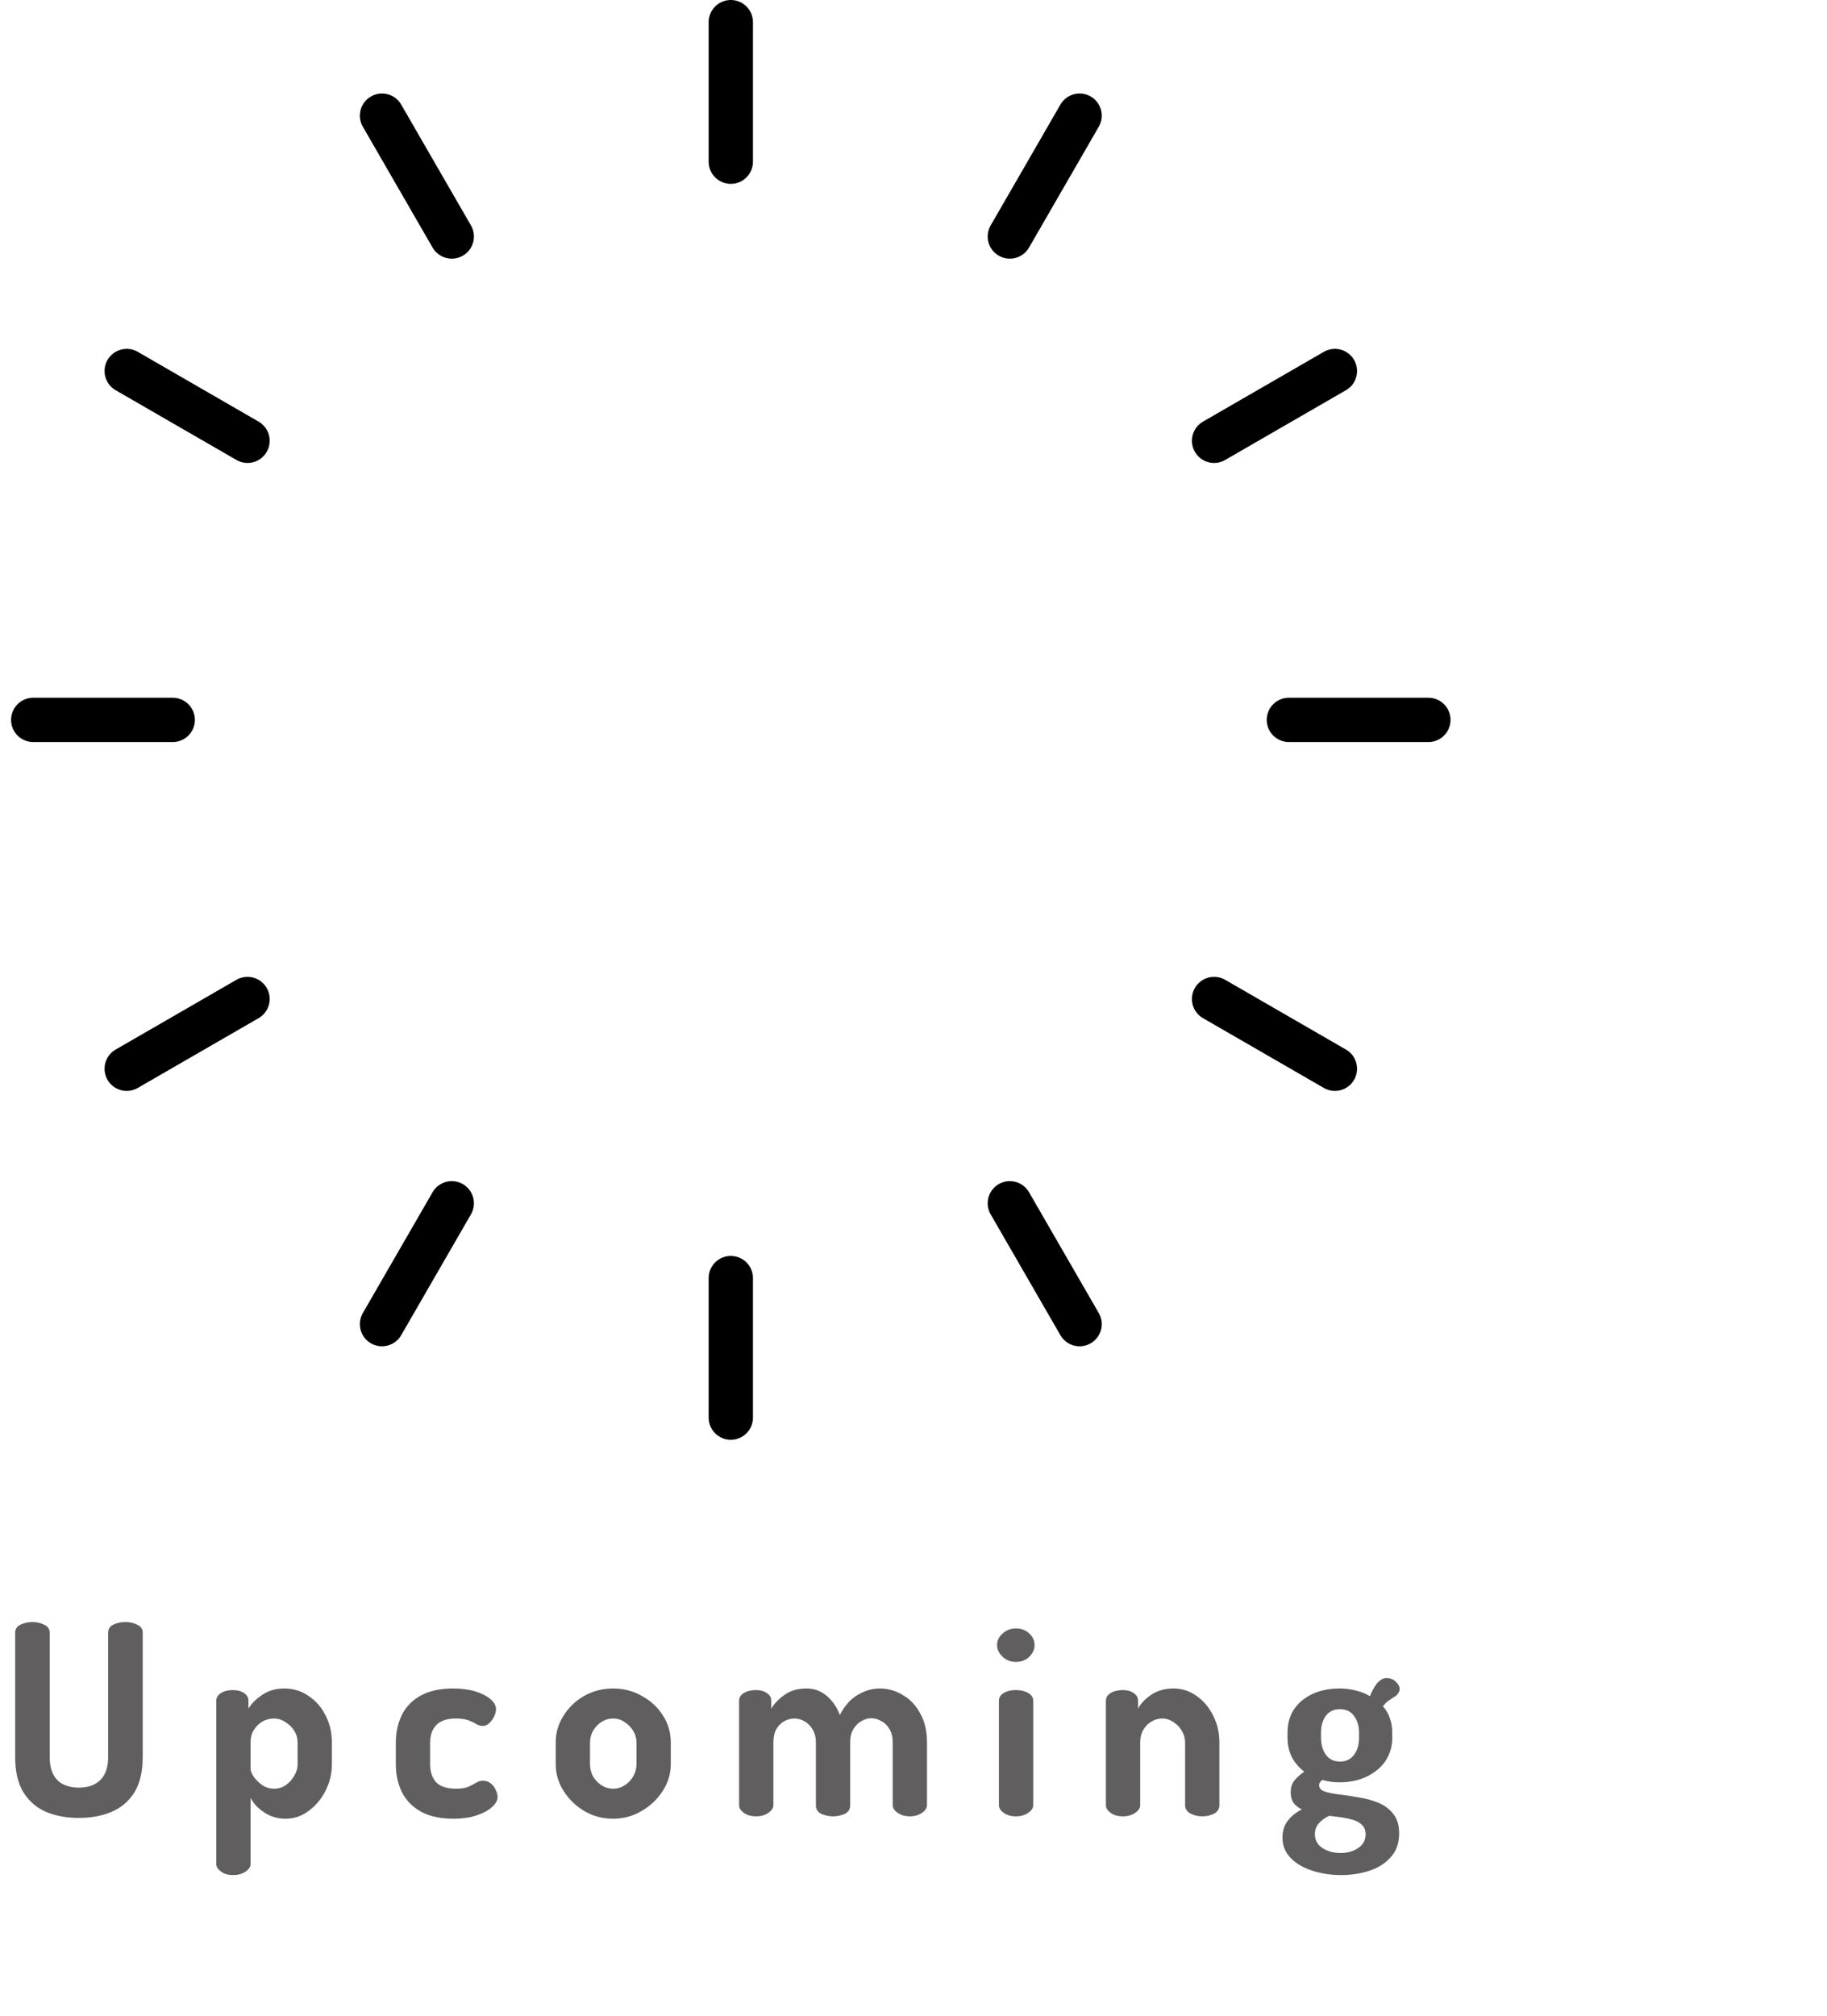 <svg width="165" height="182" viewBox="0 0 165 182" fill="none" xmlns="http://www.w3.org/2000/svg">
<path d="M66 2V14.6M97.5 10.442L91.2 21.354M120.558 33.5L109.646 39.8M129 65H116.4M120.558 96.5L109.646 90.2M97.5 119.558L91.2 108.646M66 128V115.4M34.5 119.558L40.8 108.646M11.442 96.5L22.354 90.2M3 65H15.6M11.442 33.5L22.354 39.8M34.5 10.442L40.8 21.354" stroke="black" stroke-width="4" stroke-linecap="round" stroke-linejoin="round"/>
<path d="M7.128 164.144C6.04 164.144 5.064 163.968 4.2 163.616C3.336 163.248 2.648 162.664 2.136 161.864C1.624 161.048 1.368 159.968 1.368 158.624V147.44C1.368 147.088 1.528 146.84 1.848 146.696C2.168 146.536 2.528 146.456 2.928 146.456C3.312 146.456 3.664 146.536 3.984 146.696C4.32 146.84 4.488 147.088 4.488 147.44V158.624C4.488 159.568 4.72 160.272 5.184 160.736C5.648 161.184 6.296 161.408 7.128 161.408C7.944 161.408 8.584 161.184 9.048 160.736C9.528 160.272 9.768 159.568 9.768 158.624V147.44C9.768 147.088 9.92 146.84 10.224 146.696C10.544 146.536 10.912 146.456 11.328 146.456C11.712 146.456 12.064 146.536 12.384 146.696C12.72 146.84 12.888 147.088 12.888 147.44V158.624C12.888 159.968 12.632 161.048 12.12 161.864C11.608 162.664 10.912 163.248 10.032 163.616C9.168 163.968 8.2 164.144 7.128 164.144ZM21.045 169.304C20.613 169.304 20.253 169.2 19.965 168.992C19.677 168.784 19.533 168.56 19.533 168.32V153.56C19.533 153.272 19.677 153.04 19.965 152.864C20.253 152.688 20.605 152.6 21.021 152.6C21.437 152.6 21.773 152.688 22.029 152.864C22.301 153.04 22.437 153.272 22.437 153.56V154.28C22.709 153.816 23.125 153.4 23.685 153.032C24.245 152.648 24.909 152.456 25.677 152.456C26.493 152.456 27.221 152.68 27.861 153.128C28.517 153.56 29.029 154.144 29.397 154.88C29.781 155.616 29.973 156.432 29.973 157.328V159.296C29.973 160.144 29.781 160.944 29.397 161.696C29.013 162.448 28.501 163.056 27.861 163.52C27.237 163.984 26.541 164.216 25.773 164.216C25.069 164.216 24.429 164.024 23.853 163.64C23.277 163.256 22.869 162.816 22.629 162.32V168.32C22.629 168.56 22.477 168.784 22.173 168.992C21.869 169.2 21.493 169.304 21.045 169.304ZM24.765 161.504C25.149 161.504 25.493 161.4 25.797 161.192C26.117 160.968 26.373 160.688 26.565 160.352C26.773 160.016 26.877 159.664 26.877 159.296V157.328C26.877 156.96 26.781 156.616 26.589 156.296C26.397 155.976 26.133 155.712 25.797 155.504C25.477 155.28 25.117 155.168 24.717 155.168C24.365 155.168 24.029 155.256 23.709 155.432C23.405 155.608 23.149 155.856 22.941 156.176C22.733 156.496 22.629 156.88 22.629 157.328V159.728C22.629 159.888 22.717 160.112 22.893 160.4C23.085 160.672 23.341 160.928 23.661 161.168C23.981 161.392 24.349 161.504 24.765 161.504ZM40.979 164.216C39.763 164.216 38.771 164 38.003 163.568C37.235 163.136 36.667 162.552 36.299 161.816C35.931 161.064 35.747 160.224 35.747 159.296V157.376C35.747 156.448 35.923 155.616 36.275 154.88C36.643 154.128 37.211 153.536 37.979 153.104C38.763 152.672 39.747 152.456 40.931 152.456C41.683 152.456 42.347 152.544 42.923 152.72C43.499 152.896 43.955 153.128 44.291 153.416C44.627 153.704 44.795 154.008 44.795 154.328C44.795 154.52 44.739 154.736 44.627 154.976C44.531 155.2 44.387 155.4 44.195 155.576C44.019 155.752 43.811 155.84 43.571 155.84C43.395 155.84 43.211 155.784 43.019 155.672C42.843 155.56 42.611 155.448 42.323 155.336C42.035 155.224 41.651 155.168 41.171 155.168C40.355 155.168 39.763 155.368 39.395 155.768C39.027 156.152 38.843 156.688 38.843 157.376V159.296C38.843 159.984 39.027 160.528 39.395 160.928C39.763 161.312 40.363 161.504 41.195 161.504C41.691 161.504 42.075 161.44 42.347 161.312C42.619 161.184 42.843 161.064 43.019 160.952C43.211 160.84 43.403 160.784 43.595 160.784C43.883 160.784 44.123 160.864 44.315 161.024C44.523 161.184 44.675 161.384 44.771 161.624C44.883 161.848 44.939 162.056 44.939 162.248C44.939 162.568 44.763 162.88 44.411 163.184C44.075 163.488 43.603 163.736 42.995 163.928C42.403 164.12 41.731 164.216 40.979 164.216ZM55.372 164.216C54.444 164.216 53.588 163.992 52.804 163.544C52.02 163.08 51.388 162.472 50.908 161.72C50.428 160.968 50.188 160.16 50.188 159.296V157.328C50.188 156.464 50.42 155.664 50.884 154.928C51.348 154.176 51.972 153.576 52.756 153.128C53.556 152.68 54.428 152.456 55.372 152.456C56.316 152.456 57.18 152.68 57.964 153.128C58.764 153.56 59.396 154.144 59.86 154.88C60.34 155.616 60.58 156.432 60.58 157.328V159.296C60.58 160.144 60.34 160.944 59.86 161.696C59.38 162.448 58.74 163.056 57.94 163.52C57.156 163.984 56.3 164.216 55.372 164.216ZM55.372 161.504C55.756 161.504 56.108 161.4 56.428 161.192C56.748 160.984 57.004 160.712 57.196 160.376C57.388 160.024 57.484 159.664 57.484 159.296V157.328C57.484 156.96 57.388 156.616 57.196 156.296C57.004 155.976 56.748 155.712 56.428 155.504C56.124 155.28 55.772 155.168 55.372 155.168C54.988 155.168 54.636 155.272 54.316 155.48C53.996 155.688 53.74 155.96 53.548 156.296C53.372 156.616 53.284 156.96 53.284 157.328V159.296C53.284 159.664 53.372 160.024 53.548 160.376C53.74 160.712 53.996 160.984 54.316 161.192C54.636 161.4 54.988 161.504 55.372 161.504ZM68.286 164C67.838 164 67.47 163.896 67.182 163.688C66.894 163.48 66.75 163.248 66.75 162.992V153.56C66.75 153.272 66.894 153.04 67.182 152.864C67.47 152.688 67.838 152.6 68.286 152.6C68.67 152.6 68.99 152.688 69.246 152.864C69.518 153.04 69.654 153.272 69.654 153.56V154.28C69.926 153.816 70.326 153.4 70.854 153.032C71.382 152.648 72.046 152.456 72.846 152.456C73.534 152.456 74.142 152.68 74.67 153.128C75.198 153.576 75.59 154.152 75.846 154.856C76.262 154.04 76.79 153.44 77.43 153.056C78.086 152.656 78.758 152.456 79.446 152.456C80.182 152.456 80.87 152.648 81.51 153.032C82.166 153.4 82.694 153.952 83.094 154.688C83.51 155.408 83.718 156.288 83.718 157.328V162.992C83.718 163.248 83.566 163.48 83.262 163.688C82.958 163.896 82.59 164 82.158 164C81.742 164 81.382 163.896 81.078 163.688C80.774 163.48 80.622 163.248 80.622 162.992V157.328C80.622 156.848 80.526 156.448 80.334 156.128C80.158 155.808 79.918 155.568 79.614 155.408C79.31 155.232 78.998 155.144 78.678 155.144C78.374 155.144 78.078 155.232 77.79 155.408C77.502 155.568 77.262 155.808 77.07 156.128C76.878 156.448 76.782 156.84 76.782 157.304V163.016C76.782 163.368 76.614 163.624 76.278 163.784C75.958 163.928 75.606 164 75.222 164C74.87 164 74.526 163.928 74.19 163.784C73.854 163.624 73.686 163.368 73.686 163.016V157.328C73.686 156.88 73.59 156.496 73.398 156.176C73.222 155.856 72.982 155.608 72.678 155.432C72.39 155.256 72.078 155.168 71.742 155.168C71.422 155.168 71.118 155.248 70.83 155.408C70.542 155.568 70.302 155.808 70.11 156.128C69.934 156.448 69.846 156.848 69.846 157.328V162.992C69.846 163.248 69.694 163.48 69.39 163.688C69.086 163.896 68.718 164 68.286 164ZM91.752 150.056C91.288 150.056 90.888 149.904 90.552 149.6C90.216 149.28 90.048 148.928 90.048 148.544C90.048 148.128 90.216 147.776 90.552 147.488C90.888 147.184 91.288 147.032 91.752 147.032C92.232 147.032 92.632 147.184 92.952 147.488C93.272 147.776 93.432 148.128 93.432 148.544C93.432 148.928 93.272 149.28 92.952 149.6C92.632 149.904 92.232 150.056 91.752 150.056ZM91.752 164C91.304 164 90.936 163.896 90.648 163.688C90.36 163.48 90.216 163.248 90.216 162.992V153.56C90.216 153.272 90.36 153.04 90.648 152.864C90.936 152.688 91.304 152.6 91.752 152.6C92.184 152.6 92.552 152.688 92.856 152.864C93.16 153.04 93.312 153.272 93.312 153.56V162.992C93.312 163.248 93.16 163.48 92.856 163.688C92.552 163.896 92.184 164 91.752 164ZM101.413 164C100.965 164 100.597 163.896 100.309 163.688C100.021 163.48 99.877 163.248 99.877 162.992V153.56C99.877 153.272 100.021 153.04 100.309 152.864C100.597 152.688 100.965 152.6 101.413 152.6C101.797 152.6 102.117 152.688 102.373 152.864C102.645 153.04 102.781 153.272 102.781 153.56V154.28C103.021 153.816 103.413 153.4 103.957 153.032C104.517 152.648 105.197 152.456 105.997 152.456C106.749 152.456 107.437 152.68 108.061 153.128C108.685 153.56 109.181 154.144 109.549 154.88C109.933 155.616 110.125 156.432 110.125 157.328V162.992C110.125 163.328 109.965 163.584 109.645 163.76C109.325 163.92 108.965 164 108.565 164C108.213 164 107.869 163.92 107.533 163.76C107.197 163.584 107.029 163.328 107.029 162.992V157.328C107.029 156.96 106.933 156.616 106.741 156.296C106.565 155.976 106.317 155.712 105.997 155.504C105.677 155.28 105.325 155.168 104.941 155.168C104.621 155.168 104.309 155.256 104.005 155.432C103.701 155.608 103.453 155.856 103.261 156.176C103.069 156.496 102.973 156.88 102.973 157.328V162.992C102.973 163.248 102.821 163.48 102.517 163.688C102.213 163.896 101.845 164 101.413 164ZM121.127 169.304C120.183 169.304 119.303 169.168 118.487 168.896C117.687 168.64 117.039 168.256 116.543 167.744C116.063 167.232 115.823 166.624 115.823 165.92C115.823 165.312 115.991 164.792 116.327 164.36C116.663 163.944 117.079 163.616 117.575 163.376C117.271 163.232 117.023 163.04 116.831 162.8C116.655 162.544 116.567 162.224 116.567 161.84C116.567 161.392 116.679 161.032 116.903 160.76C117.143 160.472 117.439 160.208 117.791 159.968C117.311 159.6 116.935 159.16 116.663 158.648C116.407 158.12 116.279 157.544 116.279 156.92V156.416C116.279 155.632 116.471 154.944 116.855 154.352C117.255 153.76 117.807 153.296 118.511 152.96C119.231 152.624 120.055 152.456 120.983 152.456C121.511 152.456 122.007 152.52 122.471 152.648C122.935 152.76 123.351 152.928 123.719 153.152C123.991 152.512 124.247 152.08 124.487 151.856C124.727 151.632 124.959 151.52 125.183 151.52C125.567 151.52 125.863 151.632 126.071 151.856C126.295 152.08 126.407 152.288 126.407 152.48C126.407 152.624 126.367 152.752 126.287 152.864C126.223 152.976 126.135 153.072 126.023 153.152C125.863 153.248 125.679 153.368 125.471 153.512C125.263 153.64 125.071 153.824 124.895 154.064C125.183 154.384 125.391 154.744 125.519 155.144C125.663 155.528 125.735 155.952 125.735 156.416V156.92C125.735 157.688 125.535 158.376 125.135 158.984C124.735 159.576 124.175 160.048 123.455 160.4C122.735 160.752 121.911 160.928 120.983 160.928C120.407 160.928 119.887 160.856 119.423 160.712C119.343 160.776 119.271 160.848 119.207 160.928C119.159 161.008 119.135 161.096 119.135 161.192C119.135 161.464 119.311 161.656 119.663 161.768C120.015 161.88 120.463 161.968 121.007 162.032C121.551 162.096 122.127 162.184 122.735 162.296C123.359 162.392 123.943 162.552 124.487 162.776C125.031 163 125.479 163.336 125.831 163.784C126.183 164.216 126.359 164.8 126.359 165.536C126.359 166.432 126.103 167.152 125.591 167.696C125.095 168.256 124.447 168.664 123.647 168.92C122.863 169.176 122.023 169.304 121.127 169.304ZM121.079 167.312C121.703 167.312 122.231 167.16 122.663 166.856C123.111 166.552 123.335 166.144 123.335 165.632C123.335 165.296 123.239 165.024 123.047 164.816C122.855 164.608 122.591 164.448 122.255 164.336C121.935 164.24 121.583 164.16 121.199 164.096C120.815 164.048 120.431 164 120.047 163.952C119.663 164.128 119.351 164.352 119.111 164.624C118.871 164.896 118.751 165.224 118.751 165.608C118.751 166.136 118.975 166.552 119.423 166.856C119.887 167.16 120.439 167.312 121.079 167.312ZM121.031 159.056C121.559 159.056 121.975 158.856 122.279 158.456C122.583 158.056 122.735 157.544 122.735 156.92V156.416C122.735 155.824 122.583 155.328 122.279 154.928C121.991 154.528 121.567 154.328 121.007 154.328C120.463 154.328 120.039 154.528 119.735 154.928C119.447 155.328 119.303 155.824 119.303 156.416V156.896C119.303 157.504 119.447 158.016 119.735 158.432C120.039 158.848 120.471 159.056 121.031 159.056Z" fill="#605E5E"/>
</svg>
